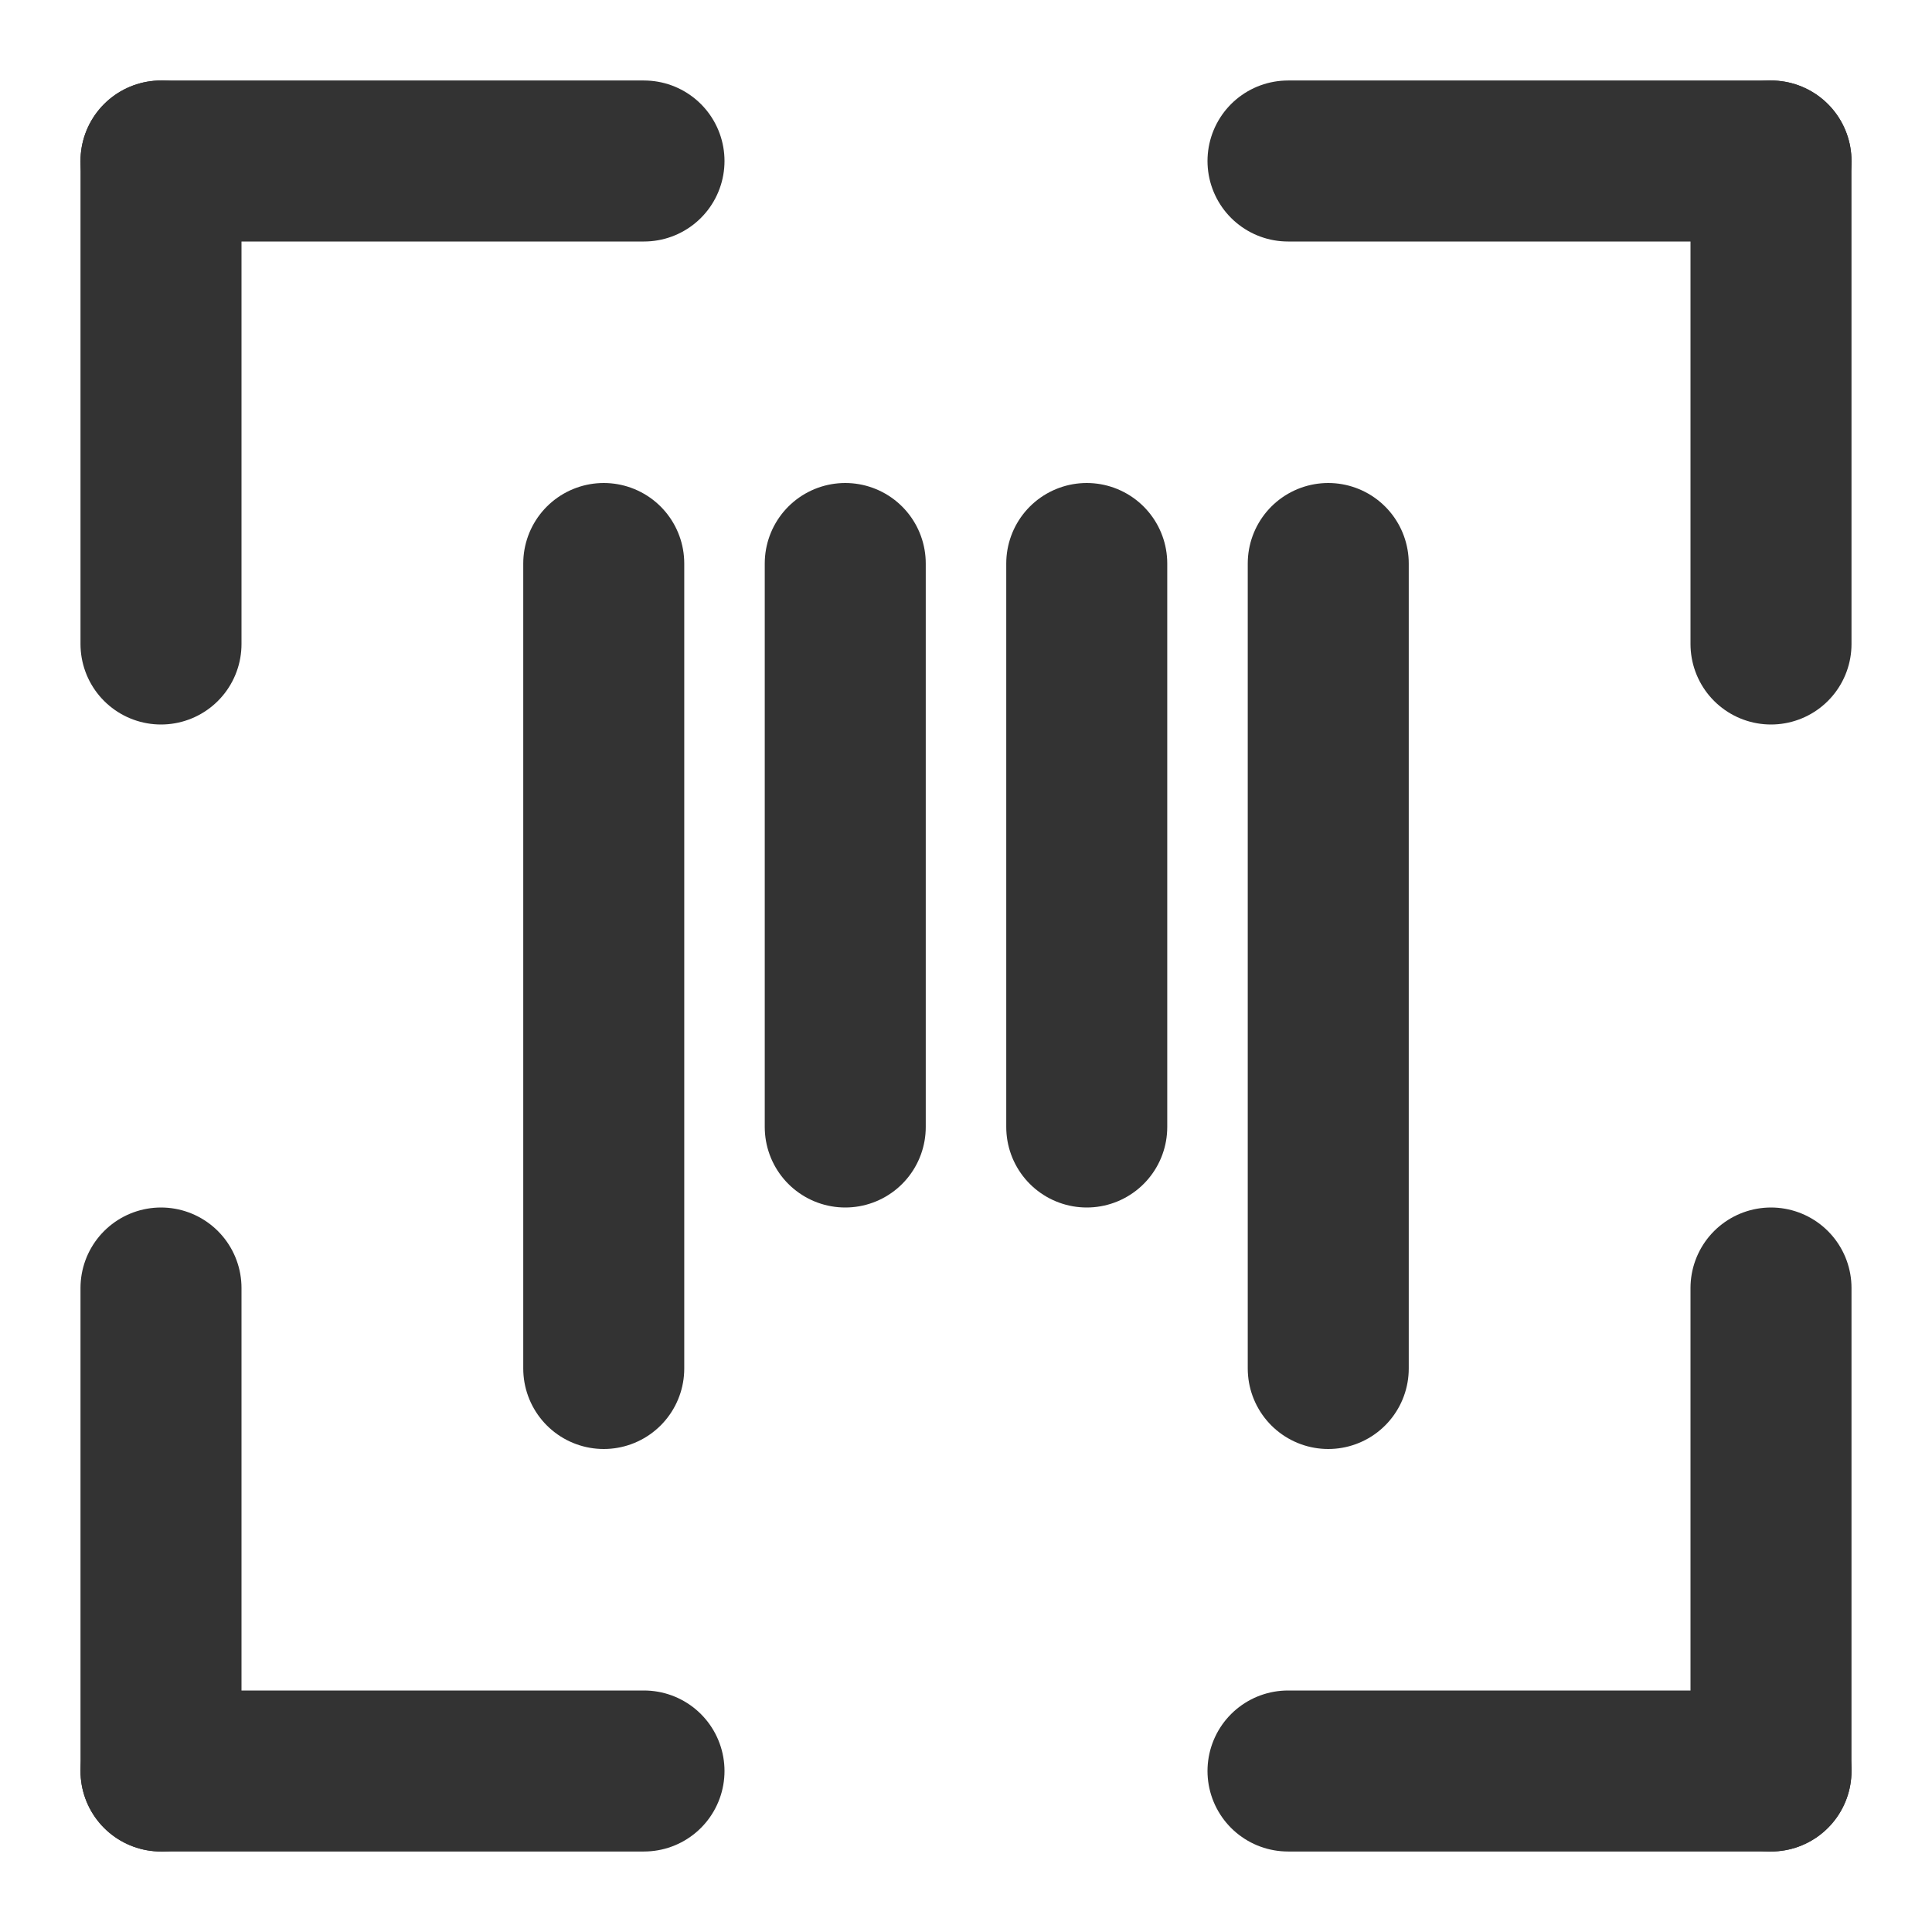 <svg width="24" height="24" viewBox="0 0 24 24" fill="none" xmlns="http://www.w3.org/2000/svg">
<line x1="7.5" y1="7" x2="7.5" y2="17" stroke="#333333" stroke-width="2" stroke-linecap="round" stroke-linejoin="round"/>
<line x1="16.5" y1="7" x2="16.5" y2="17" stroke="#333333" stroke-width="2" stroke-linecap="round" stroke-linejoin="round"/>
<line x1="13.5" y1="7" x2="13.5" y2="14" stroke="#333333" stroke-width="2" stroke-linecap="round" stroke-linejoin="round"/>
<line x1="10.5" y1="7" x2="10.5" y2="14" stroke="#333333" stroke-width="2" stroke-linecap="round" stroke-linejoin="round"/>
<line x1="1" y1="-1" x2="7" y2="-1" transform="matrix(0 -1 -1 0 1 23)" stroke="#333333" stroke-width="2" stroke-linecap="round"/>
<line x1="1" y1="-1" x2="7" y2="-1" transform="matrix(-1 0 0 1 9 23)" stroke="#333333" stroke-width="2" stroke-linecap="round"/>
<line x1="2" y1="2" x2="2" y2="8" stroke="#333333" stroke-width="2" stroke-linecap="round"/>
<line x1="8" y1="2" x2="2" y2="2" stroke="#333333" stroke-width="2" stroke-linecap="round"/>
<line x1="1" y1="-1" x2="7" y2="-1" transform="matrix(0 1 1 0 23 1)" stroke="#333333" stroke-width="2" stroke-linecap="round"/>
<line x1="1" y1="-1" x2="7" y2="-1" transform="matrix(1 0 0 -1 15 1)" stroke="#333333" stroke-width="2" stroke-linecap="round"/>
<line x1="22" y1="22" x2="22" y2="16" stroke="#333333" stroke-width="2" stroke-linecap="round"/>
<line x1="16" y1="22" x2="22" y2="22" stroke="#333333" stroke-width="2" stroke-linecap="round"/>
</svg>
